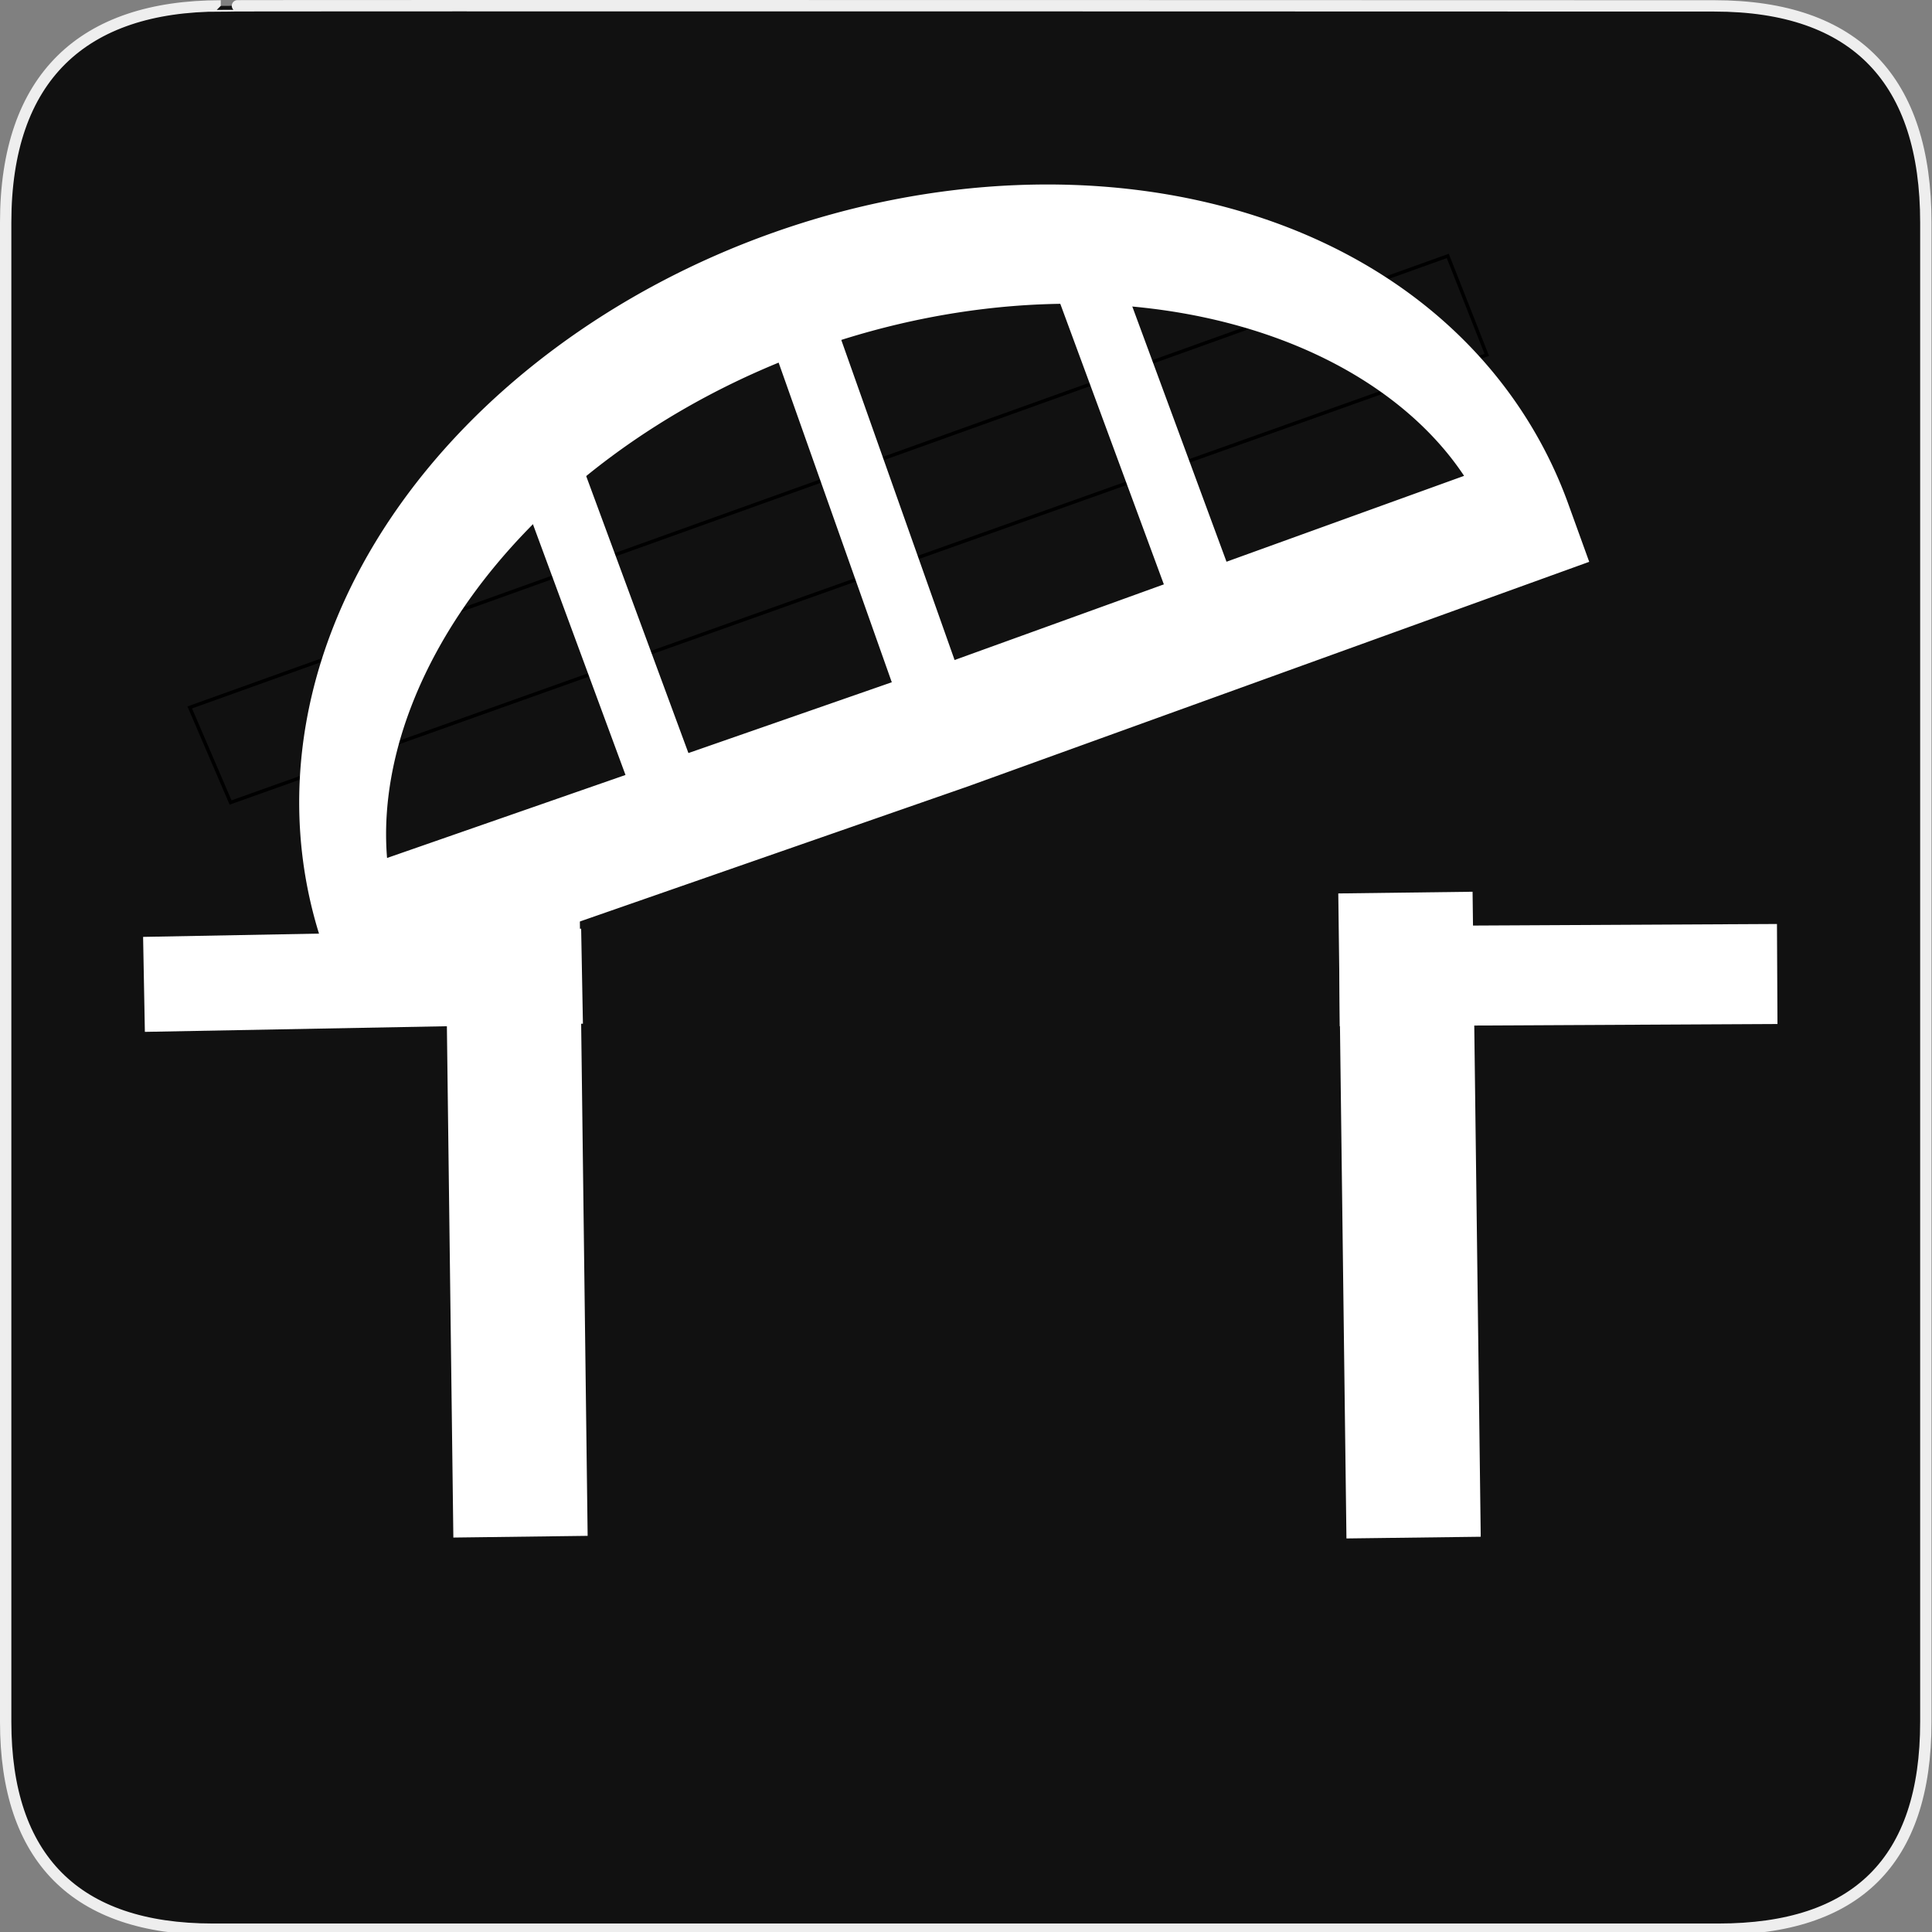 <?xml version="1.0" encoding="UTF-8" standalone="no"?>
<!-- Generator: Adobe Illustrator 15.0.0, SVG Export Plug-In . SVG Version: 6.00 Build 0)  -->

<svg
   xmlns:dc="http://purl.org/dc/elements/1.1/"
   xmlns:cc="http://creativecommons.org/ns#"
   xmlns:rdf="http://www.w3.org/1999/02/22-rdf-syntax-ns#"
   xmlns:svg="http://www.w3.org/2000/svg"
   xmlns="http://www.w3.org/2000/svg"
   xmlns:sodipodi="http://sodipodi.sourceforge.net/DTD/sodipodi-0.dtd"
   xmlns:inkscape="http://www.inkscape.org/namespaces/inkscape"
   version="1.1"
   x="0px"
   y="0px"
   width="580px"
   height="580px"
   viewBox="0 0 580 580"
   enable-background="new 0 0 580 580"
   xml:space="preserve"
   id="svg3000"
   inkscape:version="0.92.3 (2405546, 2018-03-11)"
   sodipodi:docname="moveable_bridge_sp.svg"><rect x="0" y="0" width="580" height="580" fill="#808080" stroke="none"/><defs
   id="defs3011" /><sodipodi:namedview
   pagecolor="#ffffff"
   bordercolor="#666666"
   borderopacity="1"
   objecttolerance="10"
   gridtolerance="10"
   guidetolerance="10"
   inkscape:pageopacity="0"
   inkscape:pageshadow="2"
   inkscape:window-width="1920"
   inkscape:window-height="1147"
   id="namedview3009"
   showgrid="false"
   inkscape:snap-nodes="false"
   inkscape:zoom="1.0965517"
   inkscape:cx="109.3547"
   inkscape:cy="290"
   inkscape:window-x="-8"
   inkscape:window-y="-8"
   inkscape:window-maximized="1"
   inkscape:current-layer="svg3000" />
<g
   id="Layer_1">
	<g
   id="Layer_2">
		<g
   id="g1327">
			<path
   id="path1329"
   d="M66.275,1.768     c-41.335,0-64.571,21.371-64.571,65.036v450.123c0,40.844,20.895,62.229,62.192,62.229h452.024     c41.307,0,62.229-20.315,62.229-62.229V66.804c0-42.602-20.923-65.036-63.521-65.036C514.625,1.768,66.133,1.625,66.275,1.768z"
   stroke-width="3.408"
   stroke="#EEEEEE"
   fill="#111111" />
		</g>
	</g>
</g>

<g
   id="g1736"
   transform="rotate(-19.873,107.26,267.071)"><path
     inkscape:connector-curvature="0"
     id="path7418"
     d="m 78.55,198.535 401.258,0.912 0.912,31.918 -400.346,-1.824 z"
     style="fill:none;stroke:#000000;stroke-width:1.029;stroke-linecap:butt;stroke-linejoin:miter;stroke-miterlimit:4;stroke-dasharray:none;stroke-opacity:1" /><path
     sodipodi:end="3.1257601"
     sodipodi:start="0"
     transform="matrix(0.991,0,0,-1.511,13.625,557.314)"
     d="M 466.952,182.39 A 187.895,92.107 0 0 1 280.544,274.494 187.895,92.107 0 0 1 91.185,183.848 l 187.872,-1.458 z"
     sodipodi:ry="92.106918"
     sodipodi:rx="187.89539"
     sodipodi:cy="182.38992"
     sodipodi:cx="279.05661"
     id="path7422"
     style="fill:none;stroke:#ffffff;stroke-width:24.515;stroke-linecap:butt;stroke-linejoin:miter;stroke-miterlimit:4;stroke-dasharray:none;stroke-opacity:1"
     sodipodi:type="arc" /><path
     inkscape:connector-curvature="0"
     id="path7932"
     d="m 290.123,142.906 -0.912,137.704"
     style="fill:none;stroke:#ffffff;stroke-width:20;stroke-linecap:butt;stroke-linejoin:miter;stroke-miterlimit:4;stroke-dasharray:none;stroke-opacity:1" /><path
     inkscape:connector-curvature="0"
     id="path7932-1"
     d="m 203.974,157.009 0.851,125.912"
     style="fill:none;stroke:#ffffff;stroke-width:20;stroke-linecap:butt;stroke-linejoin:miter;stroke-miterlimit:4;stroke-dasharray:none;stroke-opacity:1" /><path
     inkscape:connector-curvature="0"
     id="path7932-1-7"
     d="m 375.42,158.377 0.851,125.912"
     style="fill:none;stroke:#ffffff;stroke-width:20;stroke-linecap:butt;stroke-linejoin:miter;stroke-miterlimit:4;stroke-dasharray:none;stroke-opacity:1" /></g><path
   style="fill:none;stroke:#ffffff;stroke-width:28.518;stroke-linecap:butt;stroke-linejoin:miter;stroke-miterlimit:4;stroke-dasharray:none;stroke-opacity:1"
   d="M 43.225,295.516 174.731,293.063 v 0"
   id="path7970"
   inkscape:connector-curvature="0"
   sodipodi:nodetypes="ccc" /><path
   style="fill:none;stroke:#ffffff;stroke-width:40.316;stroke-linecap:butt;stroke-linejoin:miter;stroke-miterlimit:4;stroke-opacity:1;stroke-dasharray:none"
   d="M 156.257,461.328 153.806,267.691"
   id="path7979"
   inkscape:connector-curvature="0" /><path
   style="fill:none;stroke:#ffffff;stroke-width:40.316;stroke-linecap:butt;stroke-linejoin:miter;stroke-miterlimit:4;stroke-opacity:1;stroke-dasharray:none"
   d="M 424.37,461.598 421.919,267.962"
   id="path7979-1"
   inkscape:connector-curvature="0" /><path
   style="fill:none;stroke:#ffffff;stroke-width:30.026;stroke-linecap:butt;stroke-linejoin:miter;stroke-miterlimit:4;stroke-dasharray:none;stroke-opacity:1"
   d="m 402.128,293.069 131.405,-0.666 v 0"
   id="path7970-4"
   inkscape:connector-curvature="0"
   sodipodi:nodetypes="ccc" /></svg>